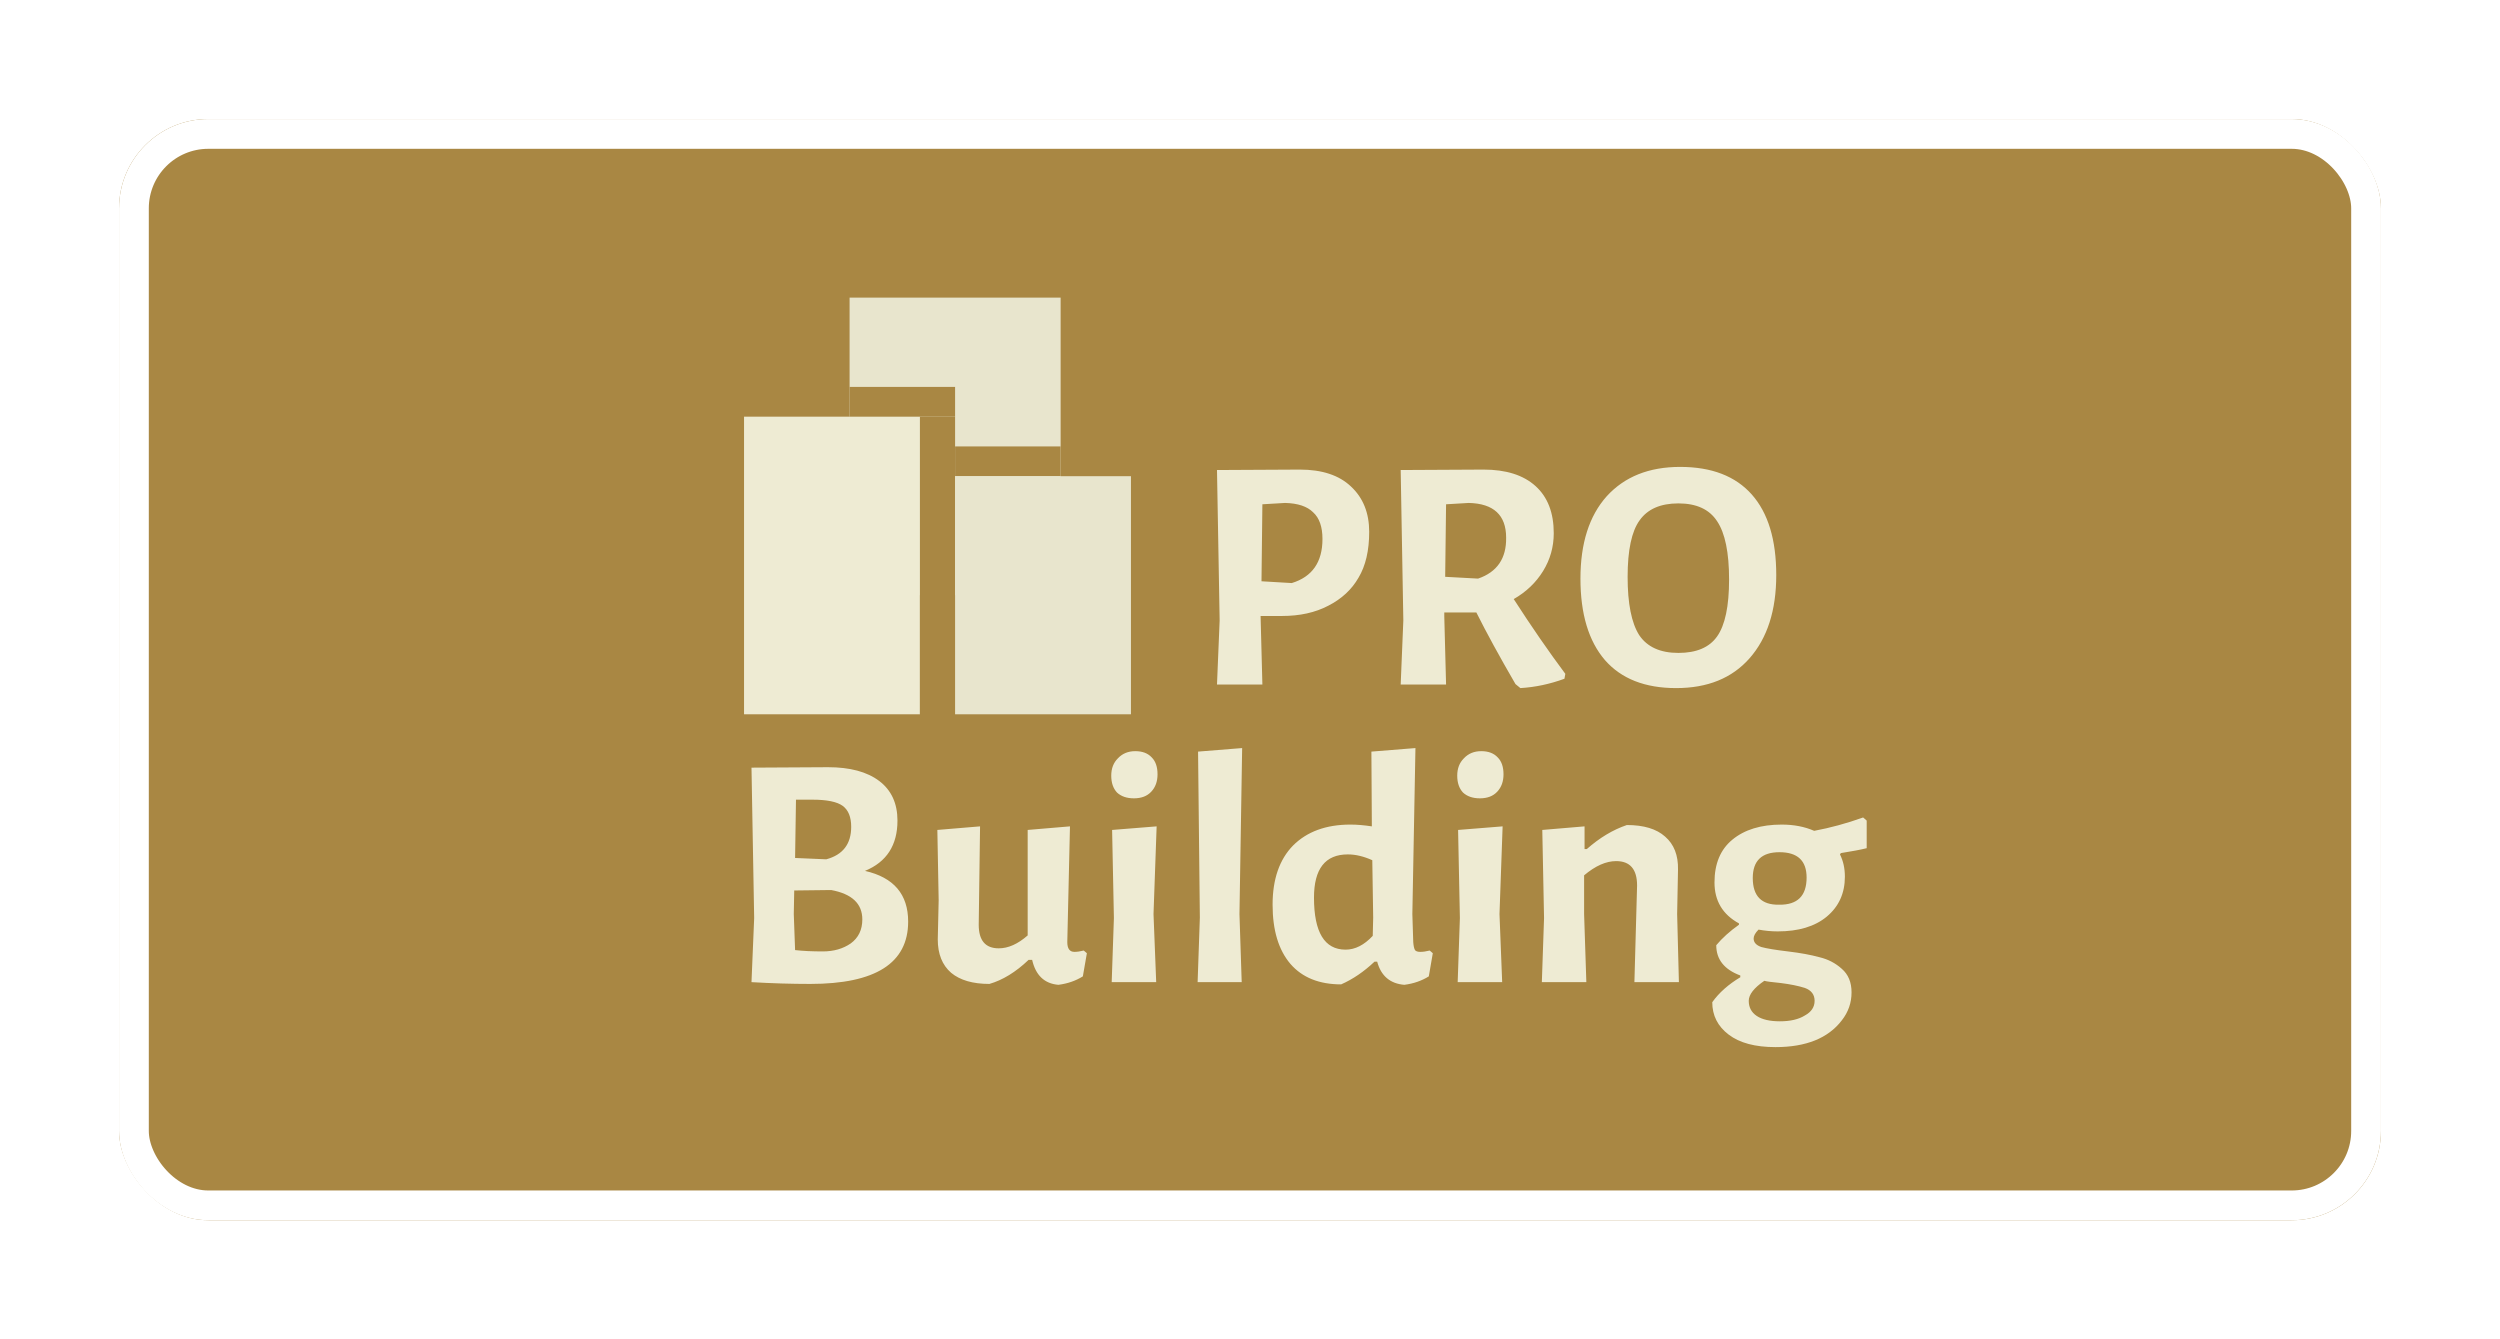 <svg width="84" height="45" viewBox="0 0 84 45" fill="none" xmlns="http://www.w3.org/2000/svg">
<g filter="url(#filter0_d_0_955)">
<rect x="4" y="4" width="76" height="37" rx="3" fill="#A98743"/>
<rect x="4.5" y="4.5" width="75" height="36" rx="2.5" stroke="white"/>
</g>
<path d="M43.672 15.778C44.42 15.778 44.993 15.967 45.392 16.346C45.8 16.725 46.005 17.233 46.005 17.871C46.005 18.499 45.885 19.012 45.646 19.411C45.417 19.81 45.078 20.124 44.629 20.353C44.19 20.583 43.672 20.697 43.074 20.697H42.356V20.712L42.416 23H40.891L40.98 20.847L40.891 15.793L43.672 15.778ZM44.435 18.11C44.435 17.702 44.33 17.402 44.121 17.213C43.921 17.014 43.607 16.909 43.179 16.899L42.416 16.944L42.386 19.531L43.403 19.591C44.091 19.381 44.435 18.888 44.435 18.11ZM50.861 20.129C51.459 21.056 52.037 21.893 52.595 22.641L52.565 22.806C52.077 22.985 51.584 23.09 51.085 23.12L50.92 22.985C50.382 22.058 49.944 21.256 49.605 20.578H48.528V20.712L48.588 23H47.063L47.152 20.847L47.063 15.793L49.844 15.778C50.602 15.778 51.185 15.962 51.593 16.331C52.002 16.7 52.206 17.228 52.206 17.916C52.206 18.375 52.087 18.798 51.848 19.187C51.608 19.576 51.279 19.89 50.861 20.129ZM50.606 18.065C50.606 17.308 50.188 16.919 49.35 16.899L48.588 16.944L48.558 19.381L49.664 19.441C50.303 19.222 50.617 18.763 50.606 18.065ZM56.453 15.688C57.509 15.688 58.312 15.997 58.86 16.615C59.408 17.233 59.682 18.135 59.682 19.322C59.682 20.508 59.383 21.44 58.785 22.118C58.197 22.786 57.375 23.12 56.318 23.12C55.271 23.12 54.474 22.806 53.925 22.178C53.377 21.54 53.103 20.627 53.103 19.441C53.103 18.255 53.397 17.333 53.985 16.675C54.584 16.017 55.406 15.688 56.453 15.688ZM56.393 16.914C55.795 16.914 55.361 17.103 55.092 17.482C54.823 17.851 54.688 18.484 54.688 19.381C54.688 20.279 54.818 20.931 55.077 21.34C55.346 21.739 55.785 21.938 56.393 21.938C57.001 21.938 57.434 21.754 57.694 21.385C57.963 21.006 58.097 20.368 58.097 19.471C58.097 18.564 57.963 17.911 57.694 17.512C57.434 17.113 57.001 16.914 56.393 16.914Z" fill="#EEEBD3"/>
<path d="M30.155 27.572C30.155 28.399 29.791 28.963 29.063 29.262C30.03 29.481 30.514 30.049 30.514 30.966C30.514 32.362 29.417 33.06 27.224 33.06C26.586 33.06 25.928 33.04 25.25 33L25.34 30.847L25.25 25.793L27.822 25.778C28.56 25.778 29.133 25.932 29.542 26.241C29.95 26.55 30.155 26.994 30.155 27.572ZM28.6 27.781C28.6 27.452 28.505 27.218 28.316 27.078C28.126 26.939 27.787 26.869 27.299 26.869H26.745L26.715 28.828L27.762 28.873C28.32 28.723 28.6 28.36 28.6 27.781ZM27.643 31.968C28.012 31.968 28.326 31.878 28.585 31.699C28.844 31.51 28.974 31.241 28.974 30.892C28.974 30.363 28.625 30.034 27.927 29.905L26.686 29.92L26.671 30.712L26.715 31.923C26.975 31.953 27.284 31.968 27.643 31.968ZM36.1 31.983C36.19 31.983 36.295 31.968 36.414 31.938L36.519 32.028L36.384 32.806C36.145 32.955 35.871 33.05 35.562 33.09C35.093 33.05 34.799 32.771 34.68 32.252H34.56C34.131 32.661 33.693 32.93 33.244 33.06C32.686 33.06 32.257 32.935 31.958 32.686C31.659 32.427 31.509 32.053 31.509 31.564L31.539 30.249L31.495 27.886L32.93 27.766L32.885 31.071C32.885 31.599 33.109 31.864 33.558 31.864C33.877 31.864 34.201 31.719 34.53 31.43V27.886L35.951 27.766L35.861 31.654C35.861 31.873 35.941 31.983 36.1 31.983ZM38.145 25.239C38.384 25.239 38.569 25.309 38.698 25.449C38.828 25.578 38.893 25.768 38.893 26.017C38.893 26.256 38.823 26.451 38.683 26.6C38.544 26.75 38.349 26.824 38.1 26.824C37.861 26.824 37.672 26.759 37.532 26.63C37.402 26.49 37.338 26.301 37.338 26.062C37.338 25.822 37.412 25.628 37.562 25.479C37.712 25.319 37.906 25.239 38.145 25.239ZM38.848 33H37.353L37.427 30.847L37.367 27.886L38.863 27.766L38.758 30.712L38.848 33ZM41.721 33H40.24L40.315 30.832L40.255 25.254L41.736 25.135L41.646 30.712L41.721 33ZM47.485 31.654C47.495 31.784 47.514 31.873 47.544 31.923C47.574 31.963 47.634 31.983 47.724 31.983C47.813 31.983 47.918 31.968 48.038 31.938L48.142 32.028L48.008 32.806C47.769 32.955 47.495 33.05 47.185 33.09C46.707 33.05 46.403 32.791 46.273 32.312H46.184C45.825 32.651 45.451 32.905 45.062 33.075C44.324 33.075 43.756 32.846 43.358 32.387C42.959 31.918 42.759 31.256 42.759 30.398C42.759 29.541 42.989 28.878 43.447 28.409C43.916 27.941 44.559 27.706 45.376 27.706C45.596 27.706 45.835 27.727 46.094 27.766L46.079 25.254L47.559 25.135L47.455 30.712L47.485 31.654ZM44.15 30.159C44.15 31.325 44.504 31.908 45.212 31.908C45.531 31.908 45.835 31.754 46.124 31.445L46.139 30.832L46.109 28.903C45.82 28.773 45.546 28.708 45.286 28.708C44.529 28.708 44.15 29.192 44.15 30.159ZM49.77 25.239C50.009 25.239 50.194 25.309 50.323 25.449C50.453 25.578 50.518 25.768 50.518 26.017C50.518 26.256 50.448 26.451 50.308 26.6C50.169 26.75 49.974 26.824 49.725 26.824C49.486 26.824 49.297 26.759 49.157 26.63C49.027 26.49 48.963 26.301 48.963 26.062C48.963 25.822 49.037 25.628 49.187 25.479C49.337 25.319 49.531 25.239 49.77 25.239ZM50.473 33H48.978L49.052 30.847L48.992 27.886L50.488 27.766L50.383 30.712L50.473 33ZM55.006 29.755C55.006 29.207 54.771 28.933 54.303 28.933C53.964 28.933 53.605 29.092 53.226 29.411V30.712L53.301 33H51.806L51.88 30.847L51.821 27.886L53.241 27.766V28.529H53.316C53.745 28.15 54.193 27.881 54.662 27.721C55.23 27.721 55.659 27.851 55.948 28.11C56.247 28.369 56.391 28.738 56.381 29.217L56.352 30.712L56.411 33H54.916L55.006 29.755ZM62.721 28.499C62.521 28.549 62.232 28.604 61.853 28.664L61.823 28.708C61.933 28.928 61.988 29.177 61.988 29.456C61.988 30.014 61.784 30.463 61.375 30.802C60.976 31.131 60.428 31.295 59.73 31.295C59.521 31.295 59.306 31.275 59.087 31.235C58.977 31.345 58.922 31.445 58.922 31.535C58.922 31.664 59.007 31.759 59.177 31.819C59.356 31.869 59.655 31.918 60.074 31.968C60.493 32.018 60.846 32.083 61.136 32.163C61.425 32.232 61.674 32.362 61.883 32.551C62.103 32.741 62.212 33.005 62.212 33.344C62.212 33.693 62.103 34.007 61.883 34.286C61.425 34.884 60.682 35.183 59.655 35.183C58.977 35.183 58.454 35.044 58.085 34.764C57.716 34.485 57.532 34.121 57.532 33.673C57.761 33.354 58.075 33.075 58.474 32.836V32.776C57.936 32.576 57.666 32.237 57.666 31.759C57.866 31.52 58.12 31.29 58.429 31.071V31.026C57.881 30.727 57.607 30.268 57.607 29.651C57.607 29.022 57.806 28.544 58.205 28.215C58.614 27.876 59.167 27.706 59.865 27.706C60.273 27.706 60.637 27.776 60.956 27.916C61.495 27.816 62.043 27.667 62.601 27.467L62.721 27.572V28.499ZM60.702 29.486C60.702 28.918 60.398 28.634 59.79 28.634C59.192 28.634 58.893 28.923 58.893 29.501C58.893 30.109 59.187 30.408 59.775 30.398C60.393 30.408 60.702 30.104 60.702 29.486ZM60.971 33.628C60.971 33.419 60.861 33.274 60.642 33.194C60.423 33.125 60.154 33.07 59.835 33.03C59.526 33 59.341 32.975 59.281 32.955C58.932 33.194 58.758 33.419 58.758 33.628C58.758 33.847 58.848 34.017 59.027 34.136C59.207 34.256 59.466 34.316 59.805 34.316C60.154 34.316 60.433 34.251 60.642 34.121C60.861 34.002 60.971 33.837 60.971 33.628Z" fill="#EEEBD3"/>
<rect x="28.546" y="10" width="7.091" height="10" fill="#E8E5CD"/>
<rect x="25" y="14" width="5.909" height="10" fill="#EEEBD3"/>
<rect x="30.909" y="14" width="1.182" height="10" fill="#A98743"/>
<rect x="32.091" y="15" width="3.545" height="1" fill="#A98743"/>
<rect x="28.546" y="13" width="3.545" height="1" fill="#A98743"/>
<rect x="32.091" y="16" width="5.909" height="8" fill="#E8E5CD"/>
<defs>
<filter id="filter0_d_0_955" x="0" y="0" width="84" height="45" filterUnits="userSpaceOnUse" color-interpolation-filters="sRGB">
<feFlood flood-opacity="0" result="BackgroundImageFix"/>
<feColorMatrix in="SourceAlpha" type="matrix" values="0 0 0 0 0 0 0 0 0 0 0 0 0 0 0 0 0 0 127 0" result="hardAlpha"/>
<feOffset/>
<feGaussianBlur stdDeviation="2"/>
<feComposite in2="hardAlpha" operator="out"/>
<feColorMatrix type="matrix" values="0 0 0 0 0 0 0 0 0 0 0 0 0 0 0 0 0 0 0.15 0"/>
<feBlend mode="normal" in2="BackgroundImageFix" result="effect1_dropShadow_0_955"/>
<feBlend mode="normal" in="SourceGraphic" in2="effect1_dropShadow_0_955" result="shape"/>
</filter>
</defs>
</svg>
